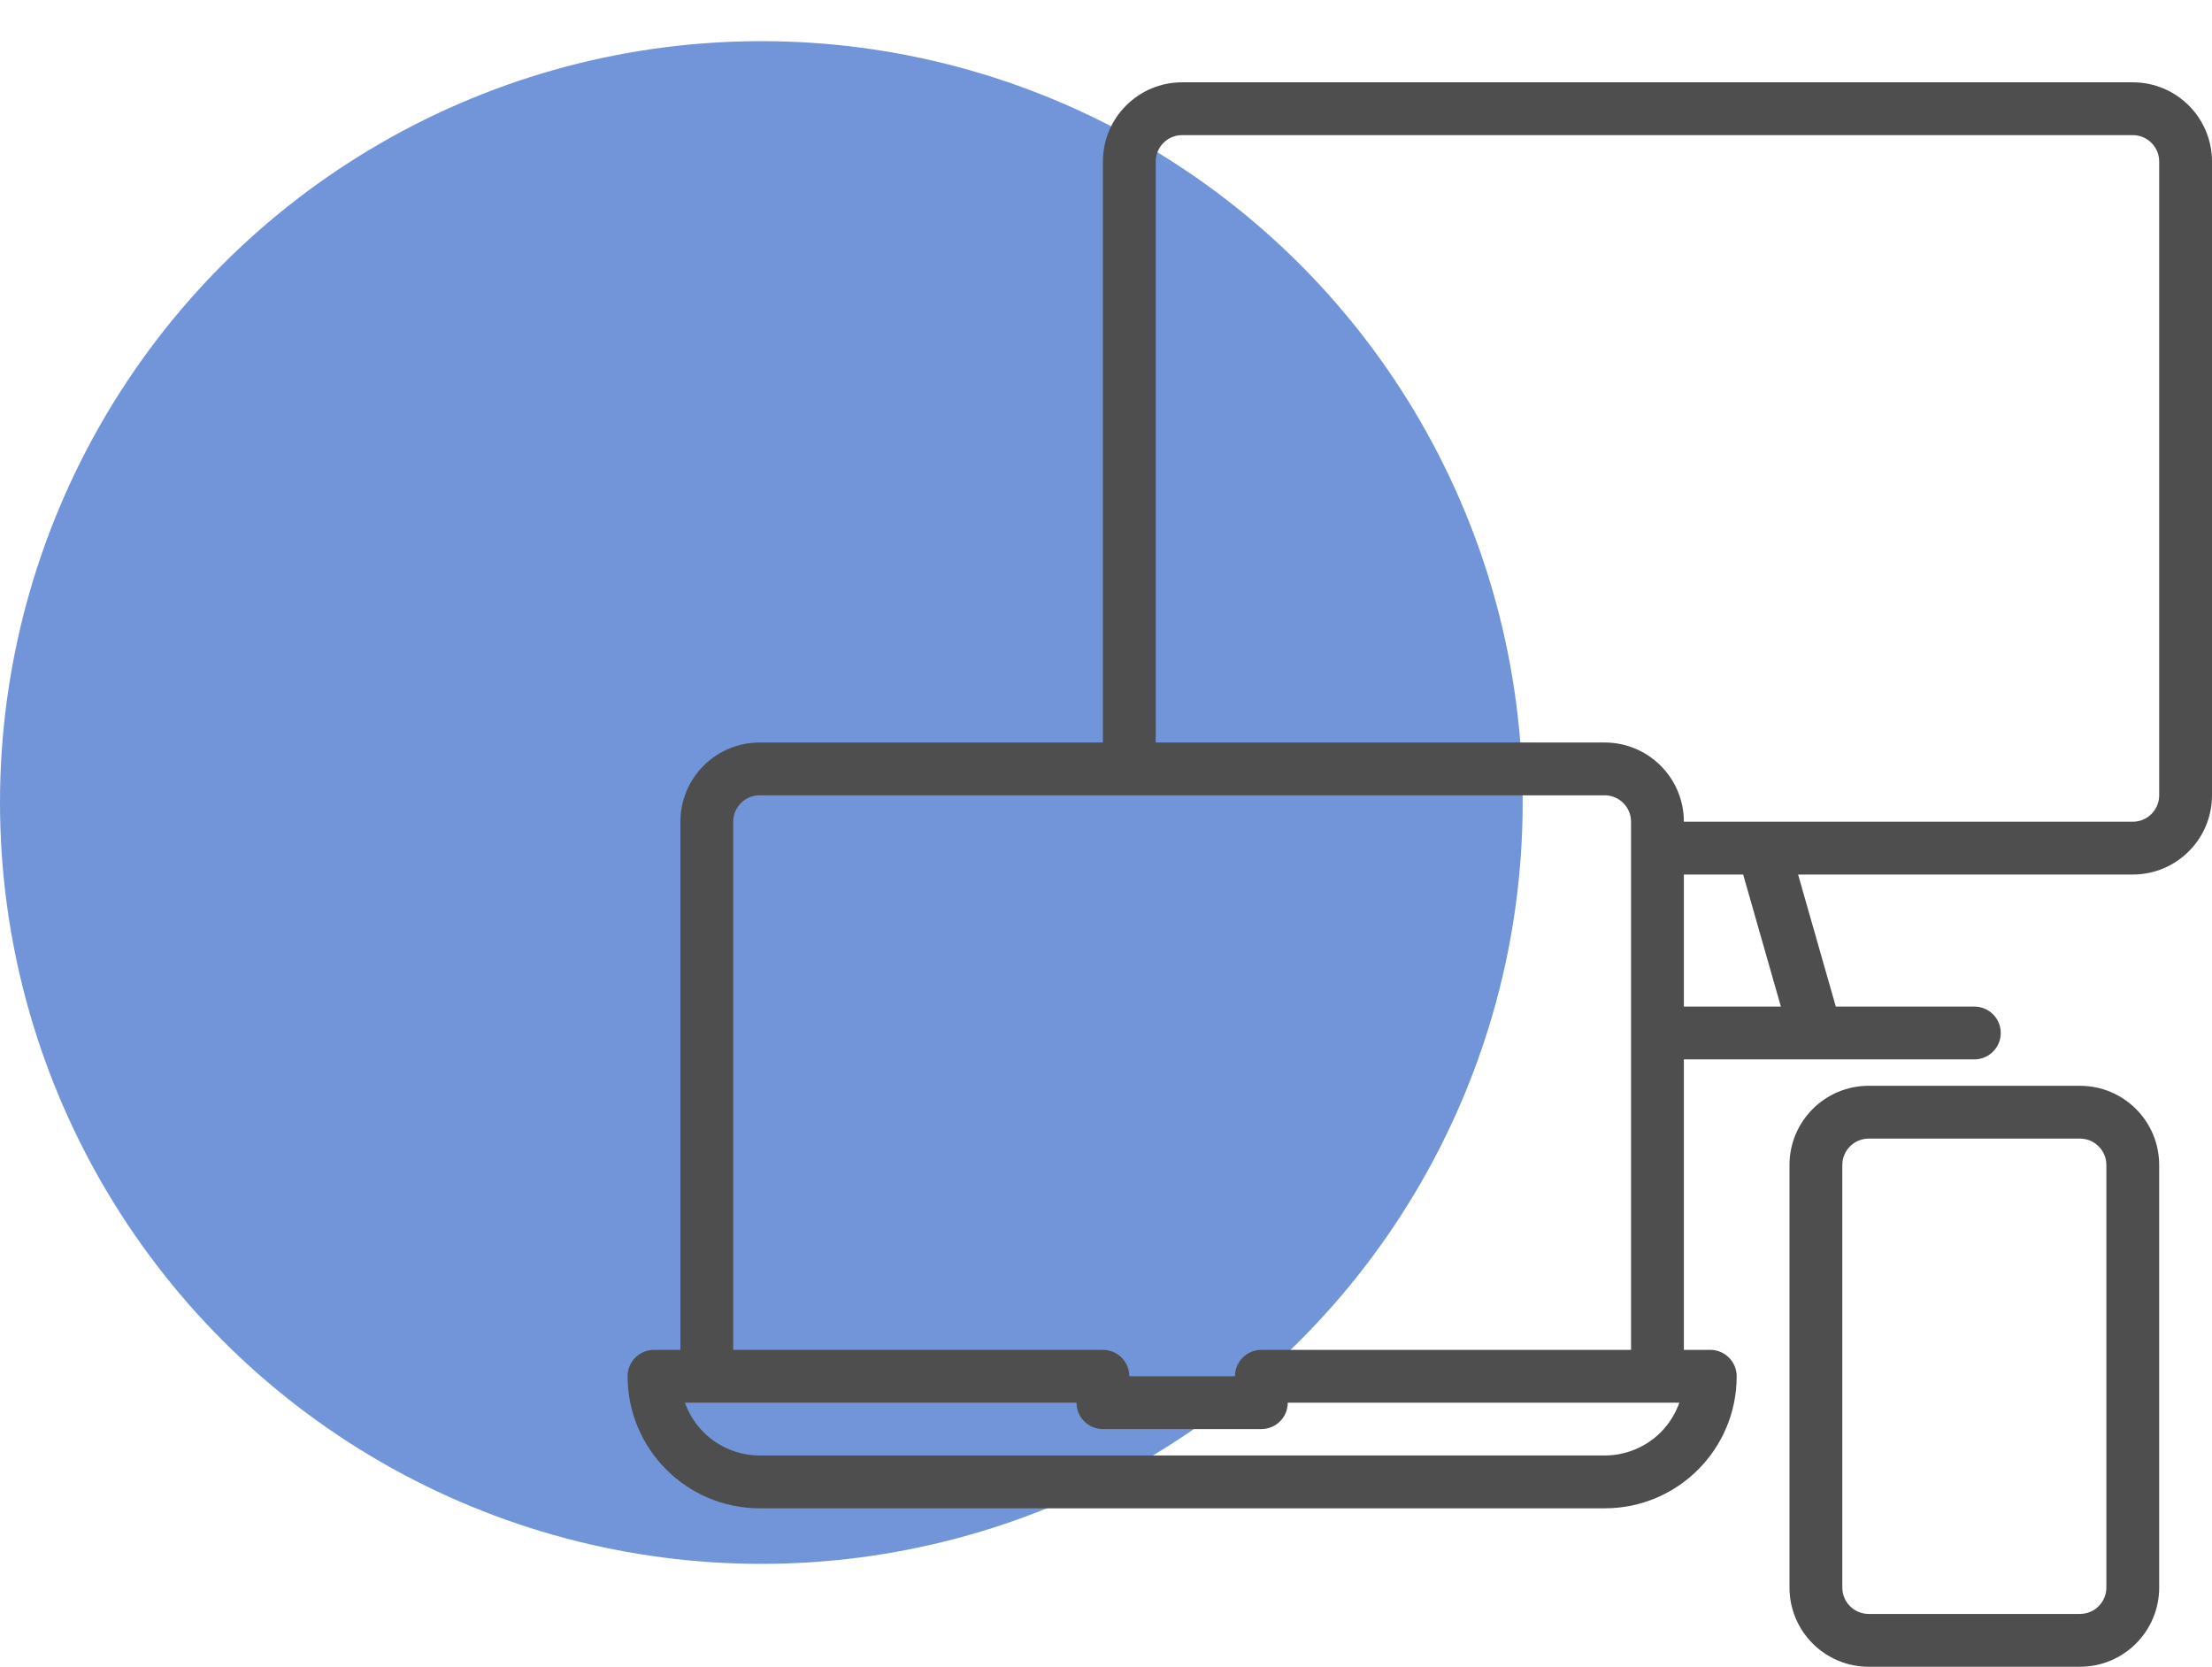 <svg width="215" height="162" viewBox="0 0 215 162" fill="none" xmlns="http://www.w3.org/2000/svg">
<g filter="url(#filter0_i)">
<circle cx="74" cy="74" r="74" fill="#7295D9"/>
</g>
<path d="M207.3 8H114.9C110.647 8 107.2 11.447 107.2 15.7V72.167H73.833C69.581 72.167 66.133 75.614 66.133 79.867V131.2H63.567C62.149 131.2 61 132.349 61 133.767C61.008 140.851 66.749 146.592 73.833 146.6H155.967C163.047 146.607 168.793 140.873 168.8 133.792C168.8 133.784 168.8 133.775 168.8 133.767C168.8 132.349 167.651 131.2 166.233 131.2H163.667V102.967H191.9C193.317 102.967 194.467 101.817 194.467 100.4C194.467 98.983 193.317 97.833 191.9 97.833H178.435L174.77 85H207.3C211.553 85 215 81.553 215 77.3V15.7C215 11.447 211.553 8 207.3 8ZM71.267 79.867C71.267 78.449 72.416 77.3 73.833 77.3H155.967C157.384 77.3 158.533 78.449 158.533 79.867V131.2H122.6C121.183 131.2 120.033 132.349 120.033 133.767H109.767C109.767 132.349 108.617 131.2 107.2 131.2H71.267V79.867ZM161.429 139.203C159.979 140.65 158.015 141.464 155.967 141.467H73.833C70.571 141.463 67.664 139.408 66.572 136.333H104.633C104.633 137.751 105.783 138.9 107.2 138.9H122.6C124.017 138.9 125.167 137.751 125.167 136.333H163.228C162.845 137.41 162.231 138.39 161.429 139.203ZM163.667 97.833V85H169.431L173.097 97.833H163.667ZM209.867 77.3C209.867 78.717 208.717 79.867 207.3 79.867H163.667C163.667 75.614 160.219 72.167 155.967 72.167H112.333V15.7C112.333 14.283 113.483 13.133 114.9 13.133H207.3C208.717 13.133 209.867 14.283 209.867 15.7V77.3Z" fill="#4E4E4E"/>
<path d="M202.167 105.533H181.633C177.381 105.533 173.933 108.981 173.933 113.233V154.3C173.933 158.553 177.381 162 181.633 162H202.167C206.419 162 209.867 158.553 209.867 154.3V113.233C209.867 108.981 206.419 105.533 202.167 105.533ZM204.733 154.3C204.733 155.718 203.584 156.867 202.167 156.867H181.633C180.216 156.867 179.067 155.718 179.067 154.3V113.233C179.067 111.816 180.216 110.667 181.633 110.667H202.167C203.584 110.667 204.733 111.816 204.733 113.233V154.3Z" fill="#4E4E4E"/>
<defs>
<filter id="filter0_i" x="0" y="0" width="148" height="152" filterUnits="userSpaceOnUse" color-interpolation-filters="sRGB">
<feFlood flood-opacity="0" result="BackgroundImageFix"/>
<feBlend mode="normal" in="SourceGraphic" in2="BackgroundImageFix" result="shape"/>
<feColorMatrix in="SourceAlpha" type="matrix" values="0 0 0 0 0 0 0 0 0 0 0 0 0 0 0 0 0 0 127 0" result="hardAlpha"/>
<feOffset dy="4"/>
<feGaussianBlur stdDeviation="2"/>
<feComposite in2="hardAlpha" operator="arithmetic" k2="-1" k3="1"/>
<feColorMatrix type="matrix" values="0 0 0 0 0 0 0 0 0 0 0 0 0 0 0 0 0 0 0.25 0"/>
<feBlend mode="normal" in2="shape" result="effect1_innerShadow"/>
</filter>
</defs>
</svg>
